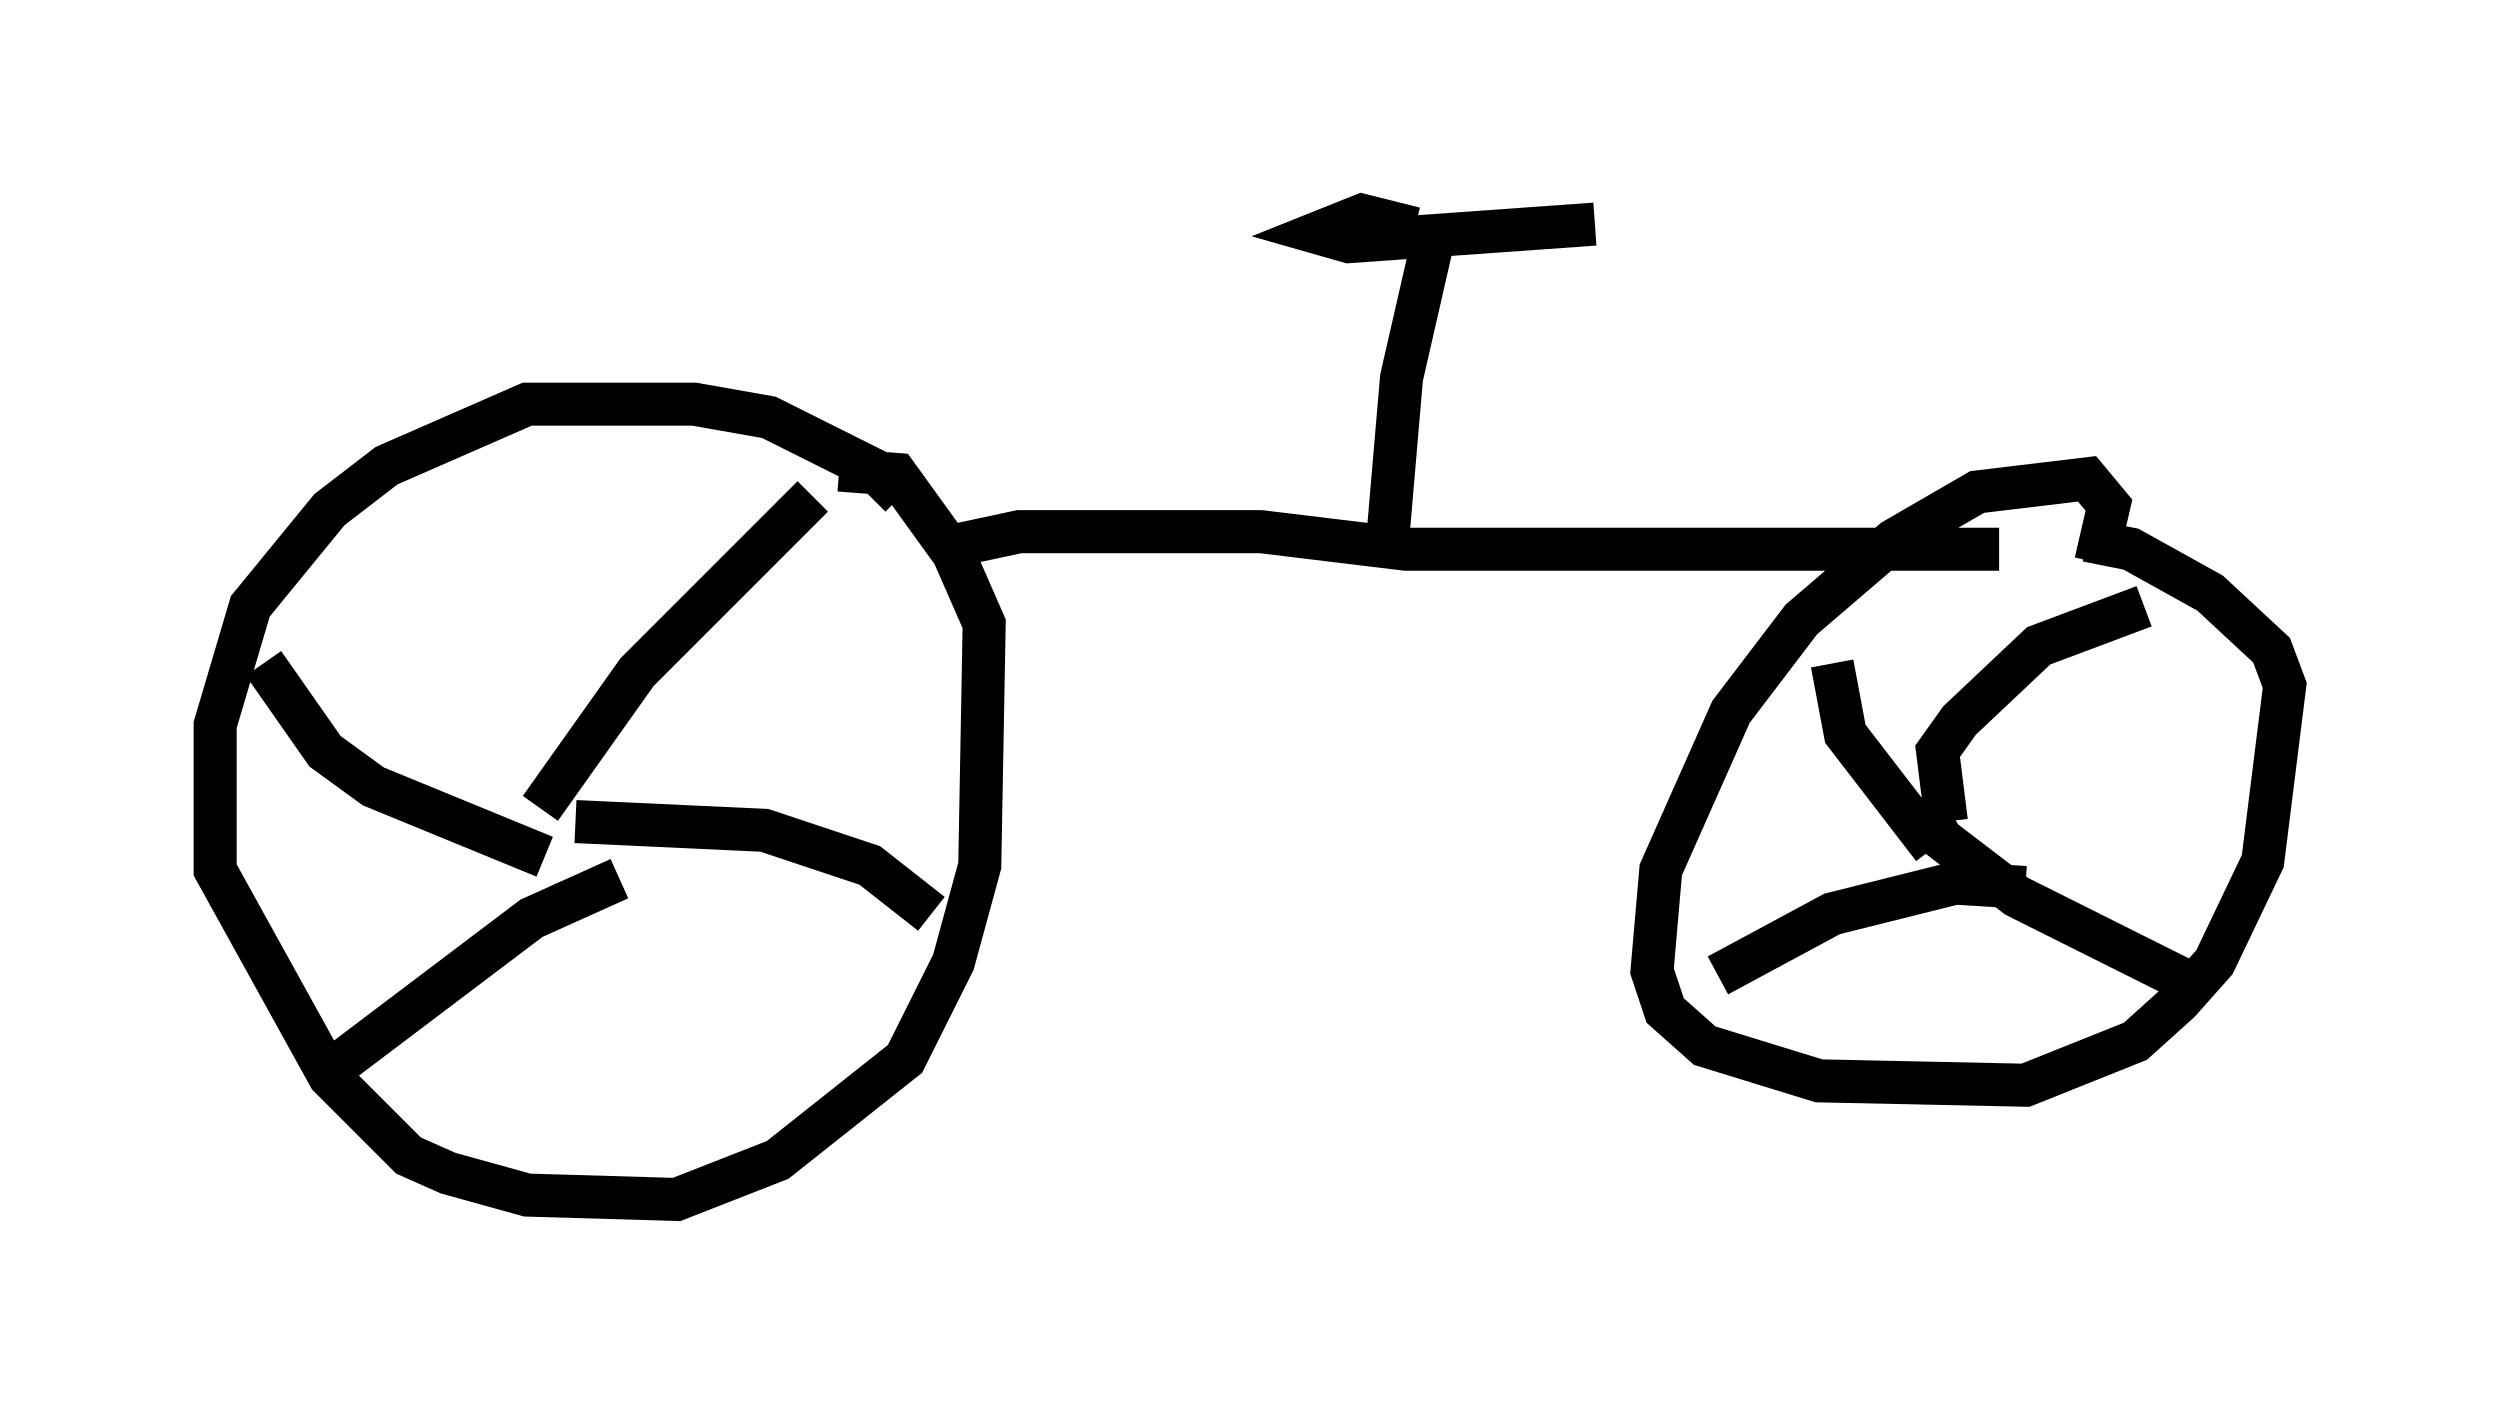 <?xml version="1.0" encoding="utf-8" ?>
<svg baseProfile="full" height="32.867" version="1.1" width="58.082" xmlns="http://www.w3.org/2000/svg" xmlns:ev="http://www.w3.org/2001/xml-events" xmlns:xlink="http://www.w3.org/1999/xlink"><defs /><rect fill="white" height="32.867" width="58.082" x="0" y="0" /><path d="M21.538, 13.269 m-0.613, -1.735 l-0.613, -0.613 -2.45, -1.225 l-1.735, -0.306 -3.879, 0.0 l-3.267, 1.429 -1.327, 1.021 l-1.838, 2.246 -0.817, 2.756 l0.0, 3.369 2.654, 4.798 l1.838, 1.838 0.919, 0.408 l1.838, 0.51 3.471, 0.102 l2.348, -0.919 2.96, -2.348 l1.123, -2.246 0.613, -2.246 l0.102, -5.615 -0.715, -1.633 l-1.327, -1.838 -1.327, -0.102 m-6.942, 7.861 l2.246, -3.165 4.083, -4.083 m-5.513, 7.554 l4.39, 0.204 2.45, 0.817 l1.429, 1.123 m-7.248, -0.817 l-2.042, 0.919 -4.594, 3.471 m4.9, -4.9 l-3.981, -1.633 -1.123, -0.817 l-1.429, -2.042 m42.569, -2.348 l0.306, -1.327 -0.51, -0.613 l-2.552, 0.306 -1.94, 1.123 l-2.144, 1.838 -1.633, 2.144 l-1.633, 3.675 -0.204, 2.348 l0.306, 0.919 0.919, 0.817 l2.654, 0.817 4.798, 0.102 l2.552, -1.021 1.021, -0.919 l0.817, -0.919 1.123, -2.348 l0.51, -4.083 -0.306, -0.817 l-1.429, -1.327 -1.838, -1.021 l-1.021, -0.204 m-3.267, 6.533 l-0.204, -1.633 0.51, -0.715 l1.838, -1.735 2.45, -0.919 m-5.206, 4.594 l0.51, 0.817 1.735, 1.327 l4.083, 2.042 m-3.879, -2.246 l-1.633, -0.102 -2.858, 0.715 l-2.654, 1.429 m5.002, -2.96 l-2.042, -2.654 -0.306, -1.633 m-20.315, -2.756 l1.429, -0.306 5.615, 0.0 l3.369, 0.408 13.781, 0.0 m-13.067, -7.554 l-0.817, 3.573 -0.306, 3.573 m0.613, -7.044 l-1.225, -0.306 -1.021, 0.408 l0.715, 0.204 5.717, -0.408 " fill="none" stroke="black" stroke-width="1" /></svg>